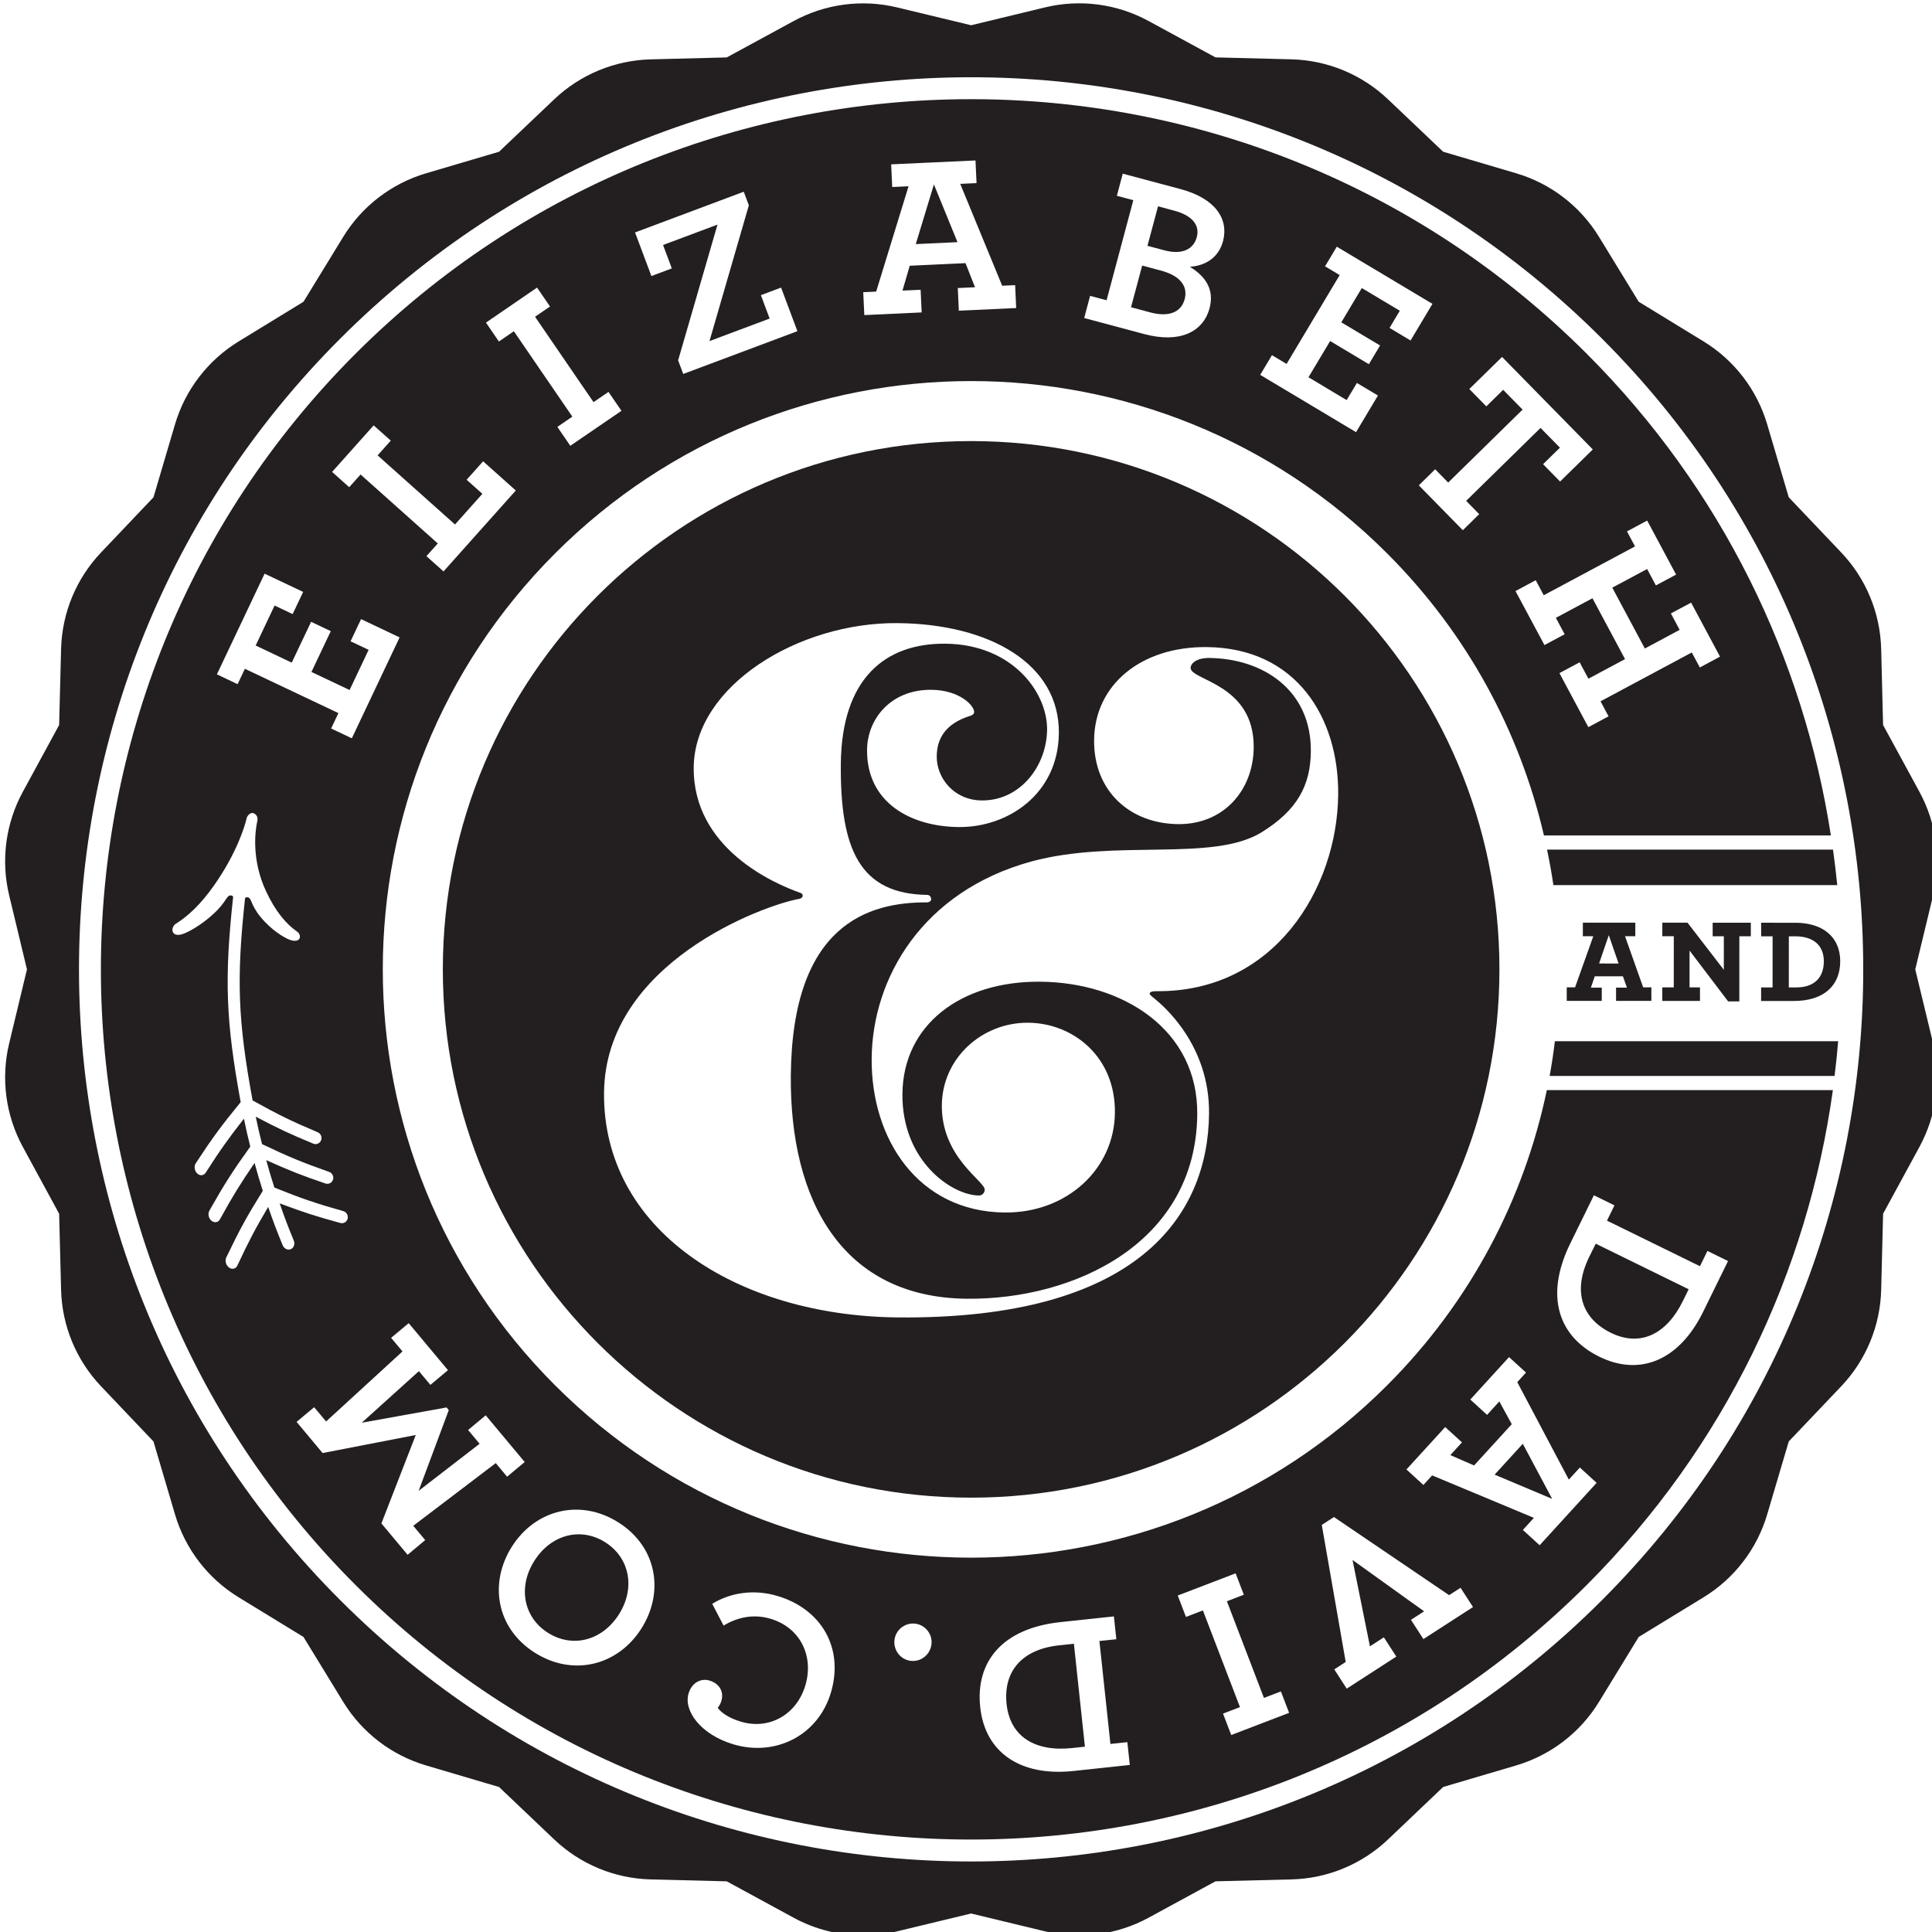 <?xml version="1.0" encoding="utf-8"?>
<!-- Generator: Adobe Illustrator 14.0.0, SVG Export Plug-In . SVG Version: 6.00 Build 43363)  -->
<!DOCTYPE svg PUBLIC "-//W3C//DTD SVG 1.1//EN" "http://www.w3.org/Graphics/SVG/1.1/DTD/svg11.dtd">
<svg version="1.1" id="Layer_1" xmlns="http://www.w3.org/2000/svg" xmlns:xlink="http://www.w3.org/1999/xlink" x="0px" y="0px"
	 width="162px" height="162px" viewBox="0 0 162 162" enable-background="new 0 0 162 162" xml:space="preserve">
<path fill="#231F20" d="M98.461,17.665L97.102,17.3l-0.886,3.312l1.415,0.377c1.456,0.389,2.44-0.057,2.721-1.105
	C100.627,18.854,99.934,18.057,98.461,17.665"/>
<path fill="#231F20" d="M45.929,136.902c2.056,1.311,4.549,0.688,5.962-1.525c1.401-2.198,0.922-4.739-1.132-6.05
	c-2.037-1.299-4.533-0.681-5.945,1.536C43.411,133.061,43.891,135.602,45.929,136.902"/>
<path fill="#231F20" d="M89.892,146.576l1.079-0.116l-0.924-8.631l-1.229,0.131c-3.22,0.345-4.7,2.265-4.414,4.934
	C84.696,145.62,86.789,146.907,89.892,146.576"/>
<path fill="#231F20" d="M97.354,22.691l-1.582-0.422l-0.935,3.495l1.638,0.437c1.436,0.383,2.551,0.051,2.859-1.108
	C99.635,23.971,98.919,23.11,97.354,22.691"/>
<polygon fill="#231F20" points="76.789,20.468 80.286,20.305 78.31,15.463 "/>
<polygon fill="#231F20" points="127.688,121.062 125.325,123.65 130.15,125.682 "/>
<path fill="#231F20" d="M135.077,111.759c2.461,1.205,4.666,0.125,6.04-2.679l0.478-0.974l-7.792-3.822l-0.547,1.111
	C131.831,108.302,132.666,110.577,135.077,111.759"/>
<path fill="#231F20" d="M160.597,81.283l1.495-6.203c0.706-2.937,0.299-6.03-1.144-8.685l-3.05-5.604l-0.16-6.374
	c-0.077-3.021-1.271-5.906-3.354-8.096l-4.396-4.623l-1.808-6.119c-0.855-2.898-2.757-5.374-5.332-6.949l-5.441-3.329l-3.33-5.442
	c-1.575-2.575-4.051-4.474-6.946-5.33l-6.121-1.807l-4.622-4.393c-2.187-2.08-5.071-3.275-8.087-3.354l-6.381-0.163l-5.607-3.049
	c-2.654-1.446-5.747-1.853-8.686-1.143L81.43,2.117l-6.201-1.494c-2.936-0.708-6.031-0.301-8.683,1.143l-5.608,3.049l-6.379,0.163
	C51.54,5.056,48.66,6.249,46.47,8.328l-4.625,4.396l-6.119,1.807c-2.894,0.855-5.37,2.755-6.945,5.327l-3.333,5.445l-5.442,3.329
	c-2.575,1.578-4.477,4.053-5.332,6.951l-1.805,6.116l-4.393,4.623c-2.083,2.189-3.278,5.074-3.354,8.096l-0.163,6.374l-3.046,5.604
	c-1.443,2.652-1.851,5.745-1.144,8.68l1.492,6.208l-1.492,6.204c-0.707,2.935-0.299,6.028,1.144,8.68l3.046,5.606l0.163,6.377
	c0.076,3.021,1.271,5.905,3.354,8.095l4.393,4.622l1.805,6.115c0.855,2.896,2.755,5.371,5.329,6.949l5.445,3.329l3.333,5.446
	c1.575,2.574,4.051,4.473,6.95,5.328l6.114,1.806l4.623,4.396c2.189,2.082,5.076,3.278,8.098,3.354l6.372,0.16l5.606,3.05
	c1.801,0.98,3.807,1.483,5.828,1.483c0.957-0.002,1.916-0.113,2.857-0.34l6.201-1.495l6.198,1.495
	c2.938,0.707,6.034,0.301,8.688-1.144l5.603-3.05l6.375-0.16c3.021-0.075,5.908-1.271,8.098-3.354l4.619-4.396l6.119-1.806
	c2.895-0.855,5.373-2.754,6.948-5.331l3.33-5.443l5.443-3.329c2.576-1.576,4.475-4.052,5.33-6.947l1.808-6.117l4.396-4.622
	c2.082-2.189,3.276-5.073,3.354-8.095l0.16-6.377l3.05-5.606c1.442-2.653,1.85-5.747,1.144-8.685L160.597,81.283z M134.324,134.176
	c-29.212,29.214-76.578,29.214-105.793,0c-29.21-29.212-29.21-76.575,0.003-105.788c29.213-29.214,76.579-29.213,105.789,0
	C163.539,57.601,163.539,104.964,134.324,134.176"/>
<path fill="#231F20" d="M81.432,36.985c-24.466,0-44.3,19.833-44.3,44.297c0,24.465,19.834,44.298,44.3,44.298
	c24.466,0,44.297-19.833,44.297-44.298C125.729,56.818,105.898,36.985,81.432,36.985 M96.965,83.112
	c-0.35-0.003-0.562,0.063-0.565,0.209c0,0.065,0.142,0.209,0.421,0.425c0.701,0.57,4.613,3.849,4.559,9.626
	c-0.082,8.603-6.012,17.284-26.099,17.095c-13.532-0.13-24.742-7.357-24.632-18.845c0.104-10.852,13.331-15.731,16.439-16.267
	c0.14-0.069,0.213-0.137,0.214-0.211c0.001-0.138,0.001-0.206-0.209-0.284c-2.252-0.793-8.989-3.75-8.924-10.513
	c0.065-6.836,8.786-12.177,17.104-12.098c7.751,0.074,13.57,3.439,13.514,9.219c-0.05,5.14-4.307,7.92-8.395,7.881
	c-4.018-0.038-7.731-2.04-7.689-6.482c0.024-2.541,1.952-5.06,5.402-5.027c2.328,0.022,3.583,1.304,3.579,1.87
	c-0.002,0.142-0.143,0.279-0.427,0.345c-1.908,0.621-2.697,1.808-2.711,3.357c-0.018,1.837,1.446,3.683,3.77,3.706
	c3.247,0.03,5.455-2.911,5.483-5.941c0.029-3.102-2.892-7.149-8.528-7.203c-5.004-0.047-8.699,2.877-8.766,10.069
	c-0.069,7.184,1.59,10.941,7.299,10.996c0.207,0.067,0.273,0.208,0.272,0.351c-0.001,0.144-0.071,0.212-0.277,0.276
	c-5.009-0.047-11.368,1.868-11.488,14.486c-0.101,10.639,4.402,18.649,14.764,18.749c9.023,0.085,19.215-4.684,19.316-15.469
	c0.068-7.046-6.168-11.048-13.146-11.115c-6.695-0.064-11.521,3.621-11.576,9.405c-0.053,5.639,4.146,8.498,6.403,8.521
	c0.284,0.002,0.495-0.216,0.497-0.494c0.009-0.703-3.637-2.709-3.595-7.08c0.037-3.95,3.376-6.949,7.256-6.912
	c3.73,0.035,7.301,2.819,7.256,7.542c-0.044,4.721-4.028,8.42-9.243,8.371c-7.26-0.07-11.219-6.166-11.153-12.937
	c0.062-6.691,4.219-13.985,13.404-16.502c7.069-1.908,15.157,0.073,19.27-2.429c3.044-1.875,4.124-3.977,4.151-6.795
	c0.049-5.144-4.014-7.793-8.524-7.836c-0.985-0.01-1.552,0.412-1.556,0.833c-0.011,1.056,5.34,1.321,5.288,6.678
	c-0.034,3.595-2.53,6.456-6.333,6.421c-4.017-0.038-7.088-2.745-7.049-7.044c0.043-4.65,3.947-7.854,9.446-7.801
	c7.537,0.072,11.081,5.956,11.02,12.367C112.134,74.518,106.834,83.208,96.965,83.112"/>
<path fill="#231F20" d="M131.373,82.787v1.136h2.936l0.001-1.11h-0.912l0.324-0.95l2.361,0.001l0.337,0.95l-0.911-0.001
	l-0.001,1.113h2.961V82.79h-0.688l-1.521-4.286l0.861,0.001l0.001-1.138l-4.397-0.002l-0.001,1.138h0.875l-1.527,4.284H131.373z
	 M134.899,78.416l0.822,2.375l-1.636-0.001L134.899,78.416z"/>
<polygon fill="#231F20" points="139.384,82.792 139.384,83.928 142.545,83.931 142.545,82.792 141.67,82.792 141.671,79.707 
	144.905,83.968 145.844,83.968 145.846,78.509 146.808,78.509 146.808,77.373 143.609,77.37 143.609,78.508 144.546,78.508 
	144.545,81.319 141.5,77.369 139.388,77.368 139.387,78.505 140.35,78.505 140.347,82.792 "/>
<path fill="#231F20" d="M150.535,77.374l-2.861-0.001v1.137h0.96l-0.002,4.286h-0.961l-0.001,1.137h2.736
	c2.573,0.002,3.898-1.334,3.899-3.333C154.307,78.614,152.896,77.375,150.535,77.374 M150.606,82.796h-0.612l0.002-4.285h0.538
	c1.512,0.001,2.397,0.751,2.396,2.1C152.929,81.935,152.167,82.799,150.606,82.796"/>
<path fill="#231F20" d="M129.938,90.22h23.893c0.119-0.97,0.223-1.94,0.302-2.915h-23.754
	C130.26,88.28,130.116,89.252,129.938,90.22"/>
<path fill="#231F20" d="M130.253,74.216h23.802c-0.097-0.994-0.22-1.985-0.356-2.975h-23.978
	C129.926,72.229,130.11,73.22,130.253,74.216"/>
<path fill="#231F20" d="M29.809,29.663c-28.464,28.463-28.467,74.775,0,103.238c28.461,28.462,74.777,28.462,103.242,0
	c11.654-11.654,18.527-26.302,20.637-41.492h-23.985c-1.895,9.07-6.35,17.714-13.393,24.755c-19.264,19.265-50.498,19.262-69.762,0
	c-19.266-19.265-19.268-50.498,0-69.764c19.264-19.265,50.498-19.261,69.762,0c6.756,6.756,11.134,14.985,13.151,23.651h24.059
	c-2.284-14.793-9.099-29.016-20.469-40.388C104.586,1.201,58.27,1.201,29.809,29.663 M131.663,104.276l1.987-4.052l1.725,0.847
	l-0.627,1.281l7.795,3.821l0.627-1.281l1.728,0.847l-2.088,4.256c-1.993,4.069-5.295,5.44-8.696,3.771
	C130.679,112.083,129.503,108.687,131.663,104.276 M121.18,119.66l1.408,1.283l-0.976,1.069l1.992,0.867l3.16-3.46l-1.044-1.908
	l-1.027,1.128l-1.406-1.287l3.247-3.559l1.423,1.298l-0.733,0.802l4.323,8.173l0.925-1.012l1.406,1.284l-4.777,5.233l-1.407-1.285
	l0.926-1.012l-8.535-3.562l-0.731,0.802l-1.423-1.297L121.18,119.66z M111.856,127.205l9.654,6.551l0.959-0.619l1.044,1.616
	l-4.158,2.687l-1.044-1.615l1.104-0.713l-6.004-4.307l1.46,7.242l1.168-0.755l1.045,1.615l-4.159,2.688l-1.044-1.616l0.959-0.62
	l-2.007-11.492L111.856,127.205z M103.608,131.927l0.688,1.794l-1.42,0.546l3.107,8.106l1.422-0.545l0.689,1.795l-4.854,1.862
	l-0.689-1.796l1.422-0.546l-3.109-8.106l-1.422,0.545l-0.687-1.796L103.608,131.927z M88.916,136.016l4.485-0.479l0.205,1.913
	l-1.42,0.15l0.924,8.632l1.419-0.151l0.206,1.911l-4.715,0.505c-4.505,0.481-7.424-1.58-7.828-5.347
	C81.786,139.346,84.032,136.539,88.916,136.016 M24.382,104.746c-0.255,0.108-0.562-0.043-0.682-0.335
	c-0.522-1.272-0.767-1.915-1.213-3.209c-1.113,1.889-1.632,2.876-2.588,4.925c-0.126,0.271-0.437,0.345-0.695,0.156
	c-0.255-0.187-0.364-0.565-0.233-0.839c1.125-2.346,1.741-3.466,3.065-5.594c-0.296-0.93-0.433-1.397-0.691-2.334
	c-1.233,1.807-1.818,2.754-2.907,4.731c-0.145,0.263-0.46,0.316-0.706,0.112s-0.322-0.588-0.173-0.85
	c1.276-2.257,1.967-3.332,3.427-5.365c-0.232-0.932-0.339-1.401-0.533-2.341c-1.347,1.726-1.992,2.63-3.205,4.528
	c-0.162,0.252-0.479,0.288-0.71,0.066c-0.231-0.217-0.288-0.606-0.124-0.856c1.421-2.167,2.18-3.191,3.767-5.125
	c-1.246-6.8-1.379-10.318-0.632-17.22c-0.04-0.06-0.093-0.103-0.168-0.111c-0.404-0.044-0.342,0.488-1.433,1.501
	c-1.091,1.015-2.208,1.608-2.668,1.747c-0.97,0.293-0.99-0.595-0.529-0.879c0.99-0.613,2.088-1.622,3.231-3.259
	c1.836-2.627,2.538-4.866,2.7-5.588c0.057-0.249,0.333-0.476,0.525-0.432c0.192,0.045,0.457,0.265,0.375,0.633
	c-0.207,0.916-0.49,3.314,0.72,5.914c0.793,1.707,1.699,2.765,2.608,3.394c0.424,0.292,0.32,1.027-0.619,0.684
	c-0.444-0.163-1.51-0.78-2.427-1.891c-0.915-1.109-0.722-1.629-1.126-1.674c-0.074-0.007-0.139,0.019-0.189,0.069
	c-0.736,6.802-0.602,10.266,0.63,16.968c2.163,1.203,3.26,1.739,5.467,2.673c0.154,0.064,0.257,0.195,0.296,0.349
	c0.027,0.103,0.023,0.213-0.019,0.318c-0.102,0.263-0.391,0.394-0.65,0.286c-1.947-0.805-2.917-1.255-4.829-2.264
	c0.191,0.925,0.298,1.384,0.527,2.301c2.235,1.066,3.363,1.533,5.628,2.329c0.158,0.055,0.271,0.181,0.319,0.33
	c0.035,0.1,0.041,0.212,0.006,0.32c-0.085,0.267-0.367,0.415-0.633,0.325c-1.997-0.681-2.992-1.071-4.967-1.96
	c0.255,0.925,0.39,1.386,0.683,2.3c2.301,0.926,3.462,1.321,5.777,1.975c0.162,0.047,0.282,0.163,0.34,0.307
	c0.041,0.101,0.052,0.213,0.026,0.324c-0.066,0.273-0.338,0.439-0.609,0.365c-2.04-0.557-3.059-0.884-5.09-1.646
	c0.437,1.26,0.674,1.885,1.184,3.124C24.75,104.317,24.637,104.638,24.382,104.746 M76.689,136.14
	c0.852,0.074,1.495,0.836,1.42,1.69c-0.076,0.871-0.839,1.513-1.693,1.438c-0.854-0.072-1.495-0.836-1.419-1.709
	C75.071,136.707,75.835,136.065,76.689,136.14 M57.734,142.008c0.255-0.876,0.999-1.313,1.749-1.095
	c0.819,0.241,1.238,0.919,1.006,1.704c-0.069,0.236-0.194,0.458-0.308,0.583c0.266,0.375,0.879,0.853,1.975,1.172
	c2.337,0.686,4.651-0.579,5.383-3.081c0.706-2.408-0.412-4.82-2.95-5.562c-1.406-0.412-2.738-0.128-3.916,0.577l-0.954-1.825
	c1.55-0.955,3.513-1.232,5.431-0.669c3.707,1.085,5.627,4.345,4.53,8.088c-1.06,3.615-4.636,5.403-8.143,4.375
	C58.746,145.456,57.311,143.449,57.734,142.008 M51.882,127.674c3.194,2.036,3.852,5.819,1.886,8.899
	c-1.976,3.099-5.735,4.039-8.946,1.993c-3.194-2.036-3.851-5.819-1.887-8.901C44.913,126.568,48.673,125.626,51.882,127.674
	 M32.795,112.18l1.475-1.231l3.294,3.942l-1.474,1.233l-0.965-1.152l-4.793,4.326l7.115-1.282l0.183,0.221l-2.526,6.771l5.11-3.946
	l-0.962-1.155l1.474-1.231l3.27,3.915l-1.475,1.232l-0.952-1.14l-6.917,5.258l1.002,1.197l-1.475,1.233l-2.199-2.63l2.882-7.415
	l-7.811,1.514l-2.184-2.614l1.475-1.23l1,1.195l6.406-5.871L32.795,112.18z M29.501,61.908l-1.736-0.824l0.611-1.29l-7.841-3.716
	l-0.612,1.289l-1.736-0.822l4.001-8.443l3.232,1.531l-0.881,1.858l-1.514-0.717l-1.587,3.353l3.024,1.435l1.624-3.422l1.651,0.782
	l-1.622,3.422l3.199,1.515l1.596-3.37l-1.515-0.716l0.882-1.859l3.231,1.533L29.501,61.908z M37.19,47.914l-1.433-1.28l0.952-1.065
	l-6.475-5.782l-0.953,1.065l-1.434-1.281l3.485-3.903l1.435,1.279l-1.103,1.237l6.489,5.794l2.295-2.571l-1.32-1.178l1.381-1.548
	l2.741,2.447L37.19,47.914z M47.821,37.381l-1.085-1.585l1.256-0.86l-4.903-7.16l-1.256,0.86l-1.085-1.584l4.285-2.937l1.086,1.586
	l-1.255,0.86l4.904,7.16l1.254-0.86l1.087,1.586L47.821,37.381z M57.29,31.357l-0.429-1.141l3.301-11.382l-4.564,1.709l0.734,1.962
	l-1.712,0.641l-1.371-3.655l9.115-3.414l0.427,1.141l-3.301,11.384l5.046-1.89l-0.735-1.962l1.694-0.635l1.368,3.656L57.29,31.357z
	 M80.399,26.053l-0.087-1.9l1.443-0.067l-0.796-2.021l-4.677,0.218l-0.607,2.084l1.519-0.07l0.089,1.9l-4.81,0.224l-0.09-1.92
	l1.084-0.05l2.716-8.832l-1.37,0.064l-0.088-1.902l7.071-0.326l0.088,1.9l-1.368,0.063l3.518,8.542l1.086-0.05l0.087,1.919
	L80.399,26.053z M102.552,20.217c-0.374,1.396-1.48,2.068-2.784,2.152c1.389,0.845,2.056,1.969,1.653,3.478
	c-0.536,2.006-2.524,2.954-5.469,2.166l-5.041-1.347l0.496-1.858l1.381,0.369l2.241-8.39l-1.379-0.369l0.494-1.857l4.842,1.293
	C101.948,16.645,103.038,18.394,102.552,20.217 M116.516,27.494l0.859-1.438l-3.186-1.904l-1.719,2.875l3.251,1.943l-0.938,1.568
	l-3.25-1.942l-1.815,3.037l3.2,1.916l0.86-1.438l1.764,1.054l-1.836,3.072l-8.036-4.805l0.984-1.649l1.228,0.733l4.451-7.451
	l-1.226-0.732l0.985-1.648l8.021,4.794l-1.836,3.071L116.516,27.494z M138.117,43.65l2.426,4.532l-1.695,0.907l-0.736-1.376
	l-2.92,1.563l2.731,5.102l2.918-1.564l-0.736-1.376l1.697-0.907l2.424,4.53l-1.694,0.908l-0.674-1.259l-7.652,4.096l0.674,1.259
	l-1.695,0.908l-2.425-4.531l1.694-0.908l0.736,1.376l3.071-1.643l-2.731-5.102l-3.069,1.642l0.735,1.377l-1.692,0.906l-2.427-4.53
	l1.695-0.908l0.673,1.261l7.652-4.097l-0.673-1.258L138.117,43.65z M130.815,40.377l-1.426-1.454l1.413-1.386l-1.626-1.656
	l-6.238,6.116l1.094,1.115l-1.372,1.348l-3.69-3.764l1.37-1.347l1.093,1.113l6.238-6.116l-1.628-1.659l-1.412,1.387l-1.427-1.454
	l2.746-2.691l7.609,7.757L130.815,40.377z"/>
</svg>
